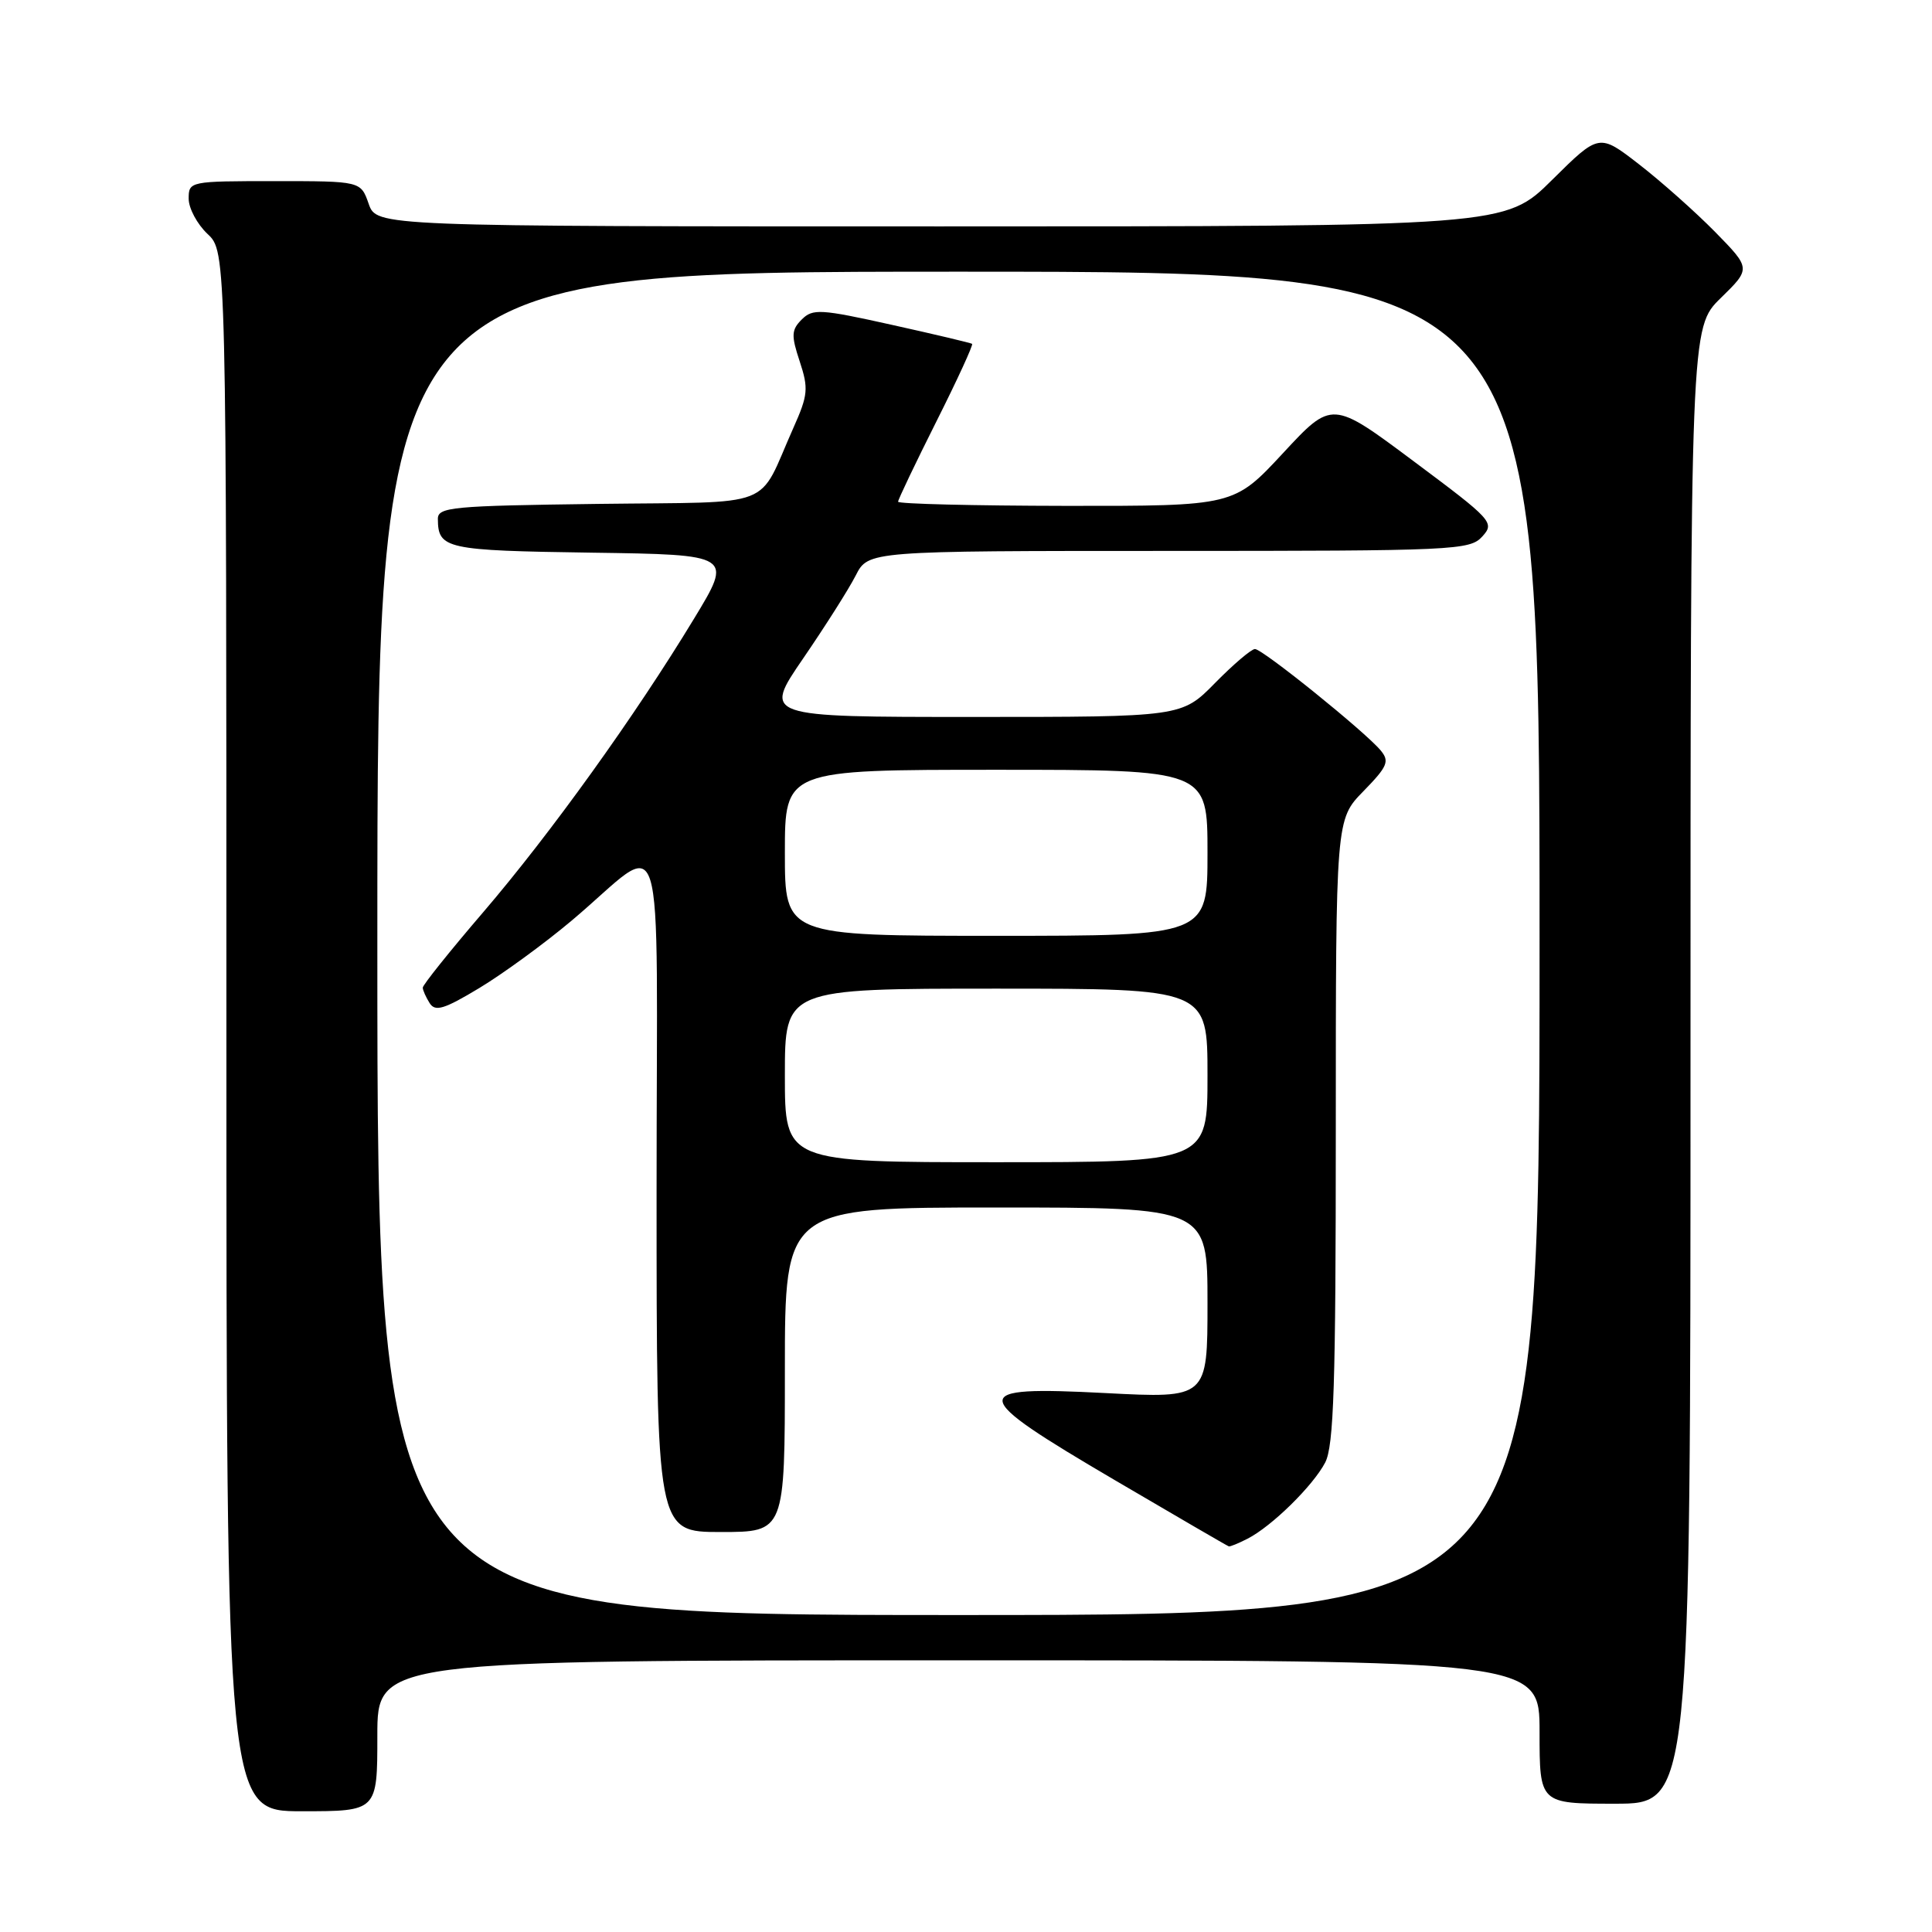 <?xml version="1.0" encoding="UTF-8" standalone="no"?>
<!DOCTYPE svg PUBLIC "-//W3C//DTD SVG 1.1//EN" "http://www.w3.org/Graphics/SVG/1.1/DTD/svg11.dtd" >
<svg xmlns="http://www.w3.org/2000/svg" xmlns:xlink="http://www.w3.org/1999/xlink" version="1.1" viewBox="0 0 256 256">
 <g >
 <path fill="currentColor"
d=" M 50.00 230.00 C 50.00 220.00 50.00 220.00 127.00 220.00 C 204.00 220.00 204.00 220.00 204.00 229.50 C 204.00 239.00 204.00 239.00 214.00 239.00 C 224.00 239.00 224.00 239.00 224.00 141.20 C 224.00 43.41 224.00 43.41 228.01 39.49 C 232.01 35.58 232.01 35.58 227.26 30.73 C 224.64 28.07 220.11 24.04 217.19 21.78 C 211.89 17.67 211.89 17.67 205.67 23.83 C 199.45 30.00 199.45 30.00 124.67 30.00 C 49.90 30.00 49.90 30.00 48.85 27.00 C 47.80 24.00 47.80 24.00 36.40 24.00 C 25.13 24.00 25.00 24.03 25.00 26.33 C 25.00 27.60 26.13 29.71 27.50 31.00 C 30.00 33.35 30.00 33.35 30.00 136.67 C 30.00 240.00 30.00 240.00 40.00 240.00 C 50.00 240.00 50.00 240.00 50.00 230.00 Z  M 50.00 125.00 C 50.00 36.00 50.00 36.00 127.00 36.00 C 204.00 36.00 204.00 36.00 204.00 125.00 C 204.00 214.00 204.00 214.00 127.00 214.00 C 50.00 214.00 50.00 214.00 50.00 125.00 Z  M 165.32 203.88 C 168.53 202.23 173.96 196.90 175.59 193.80 C 176.74 191.60 177.00 183.47 177.00 149.84 C 177.00 108.58 177.00 108.58 180.66 104.84 C 183.87 101.55 184.15 100.88 182.94 99.43 C 180.90 96.97 167.30 86.00 166.29 86.00 C 165.81 86.00 163.43 88.03 161.00 90.50 C 156.58 95.00 156.58 95.00 128.85 95.00 C 101.11 95.00 101.11 95.00 106.42 87.25 C 109.34 82.99 112.48 78.04 113.39 76.25 C 115.05 73.00 115.05 73.00 154.87 73.00 C 192.76 73.00 194.77 72.91 196.41 71.09 C 198.08 69.25 197.76 68.91 187.32 61.12 C 176.50 53.04 176.50 53.04 170.00 60.05 C 163.50 67.05 163.50 67.05 141.25 67.03 C 129.01 67.01 119.00 66.77 119.00 66.48 C 119.00 66.20 121.28 61.42 124.06 55.88 C 126.85 50.33 128.98 45.69 128.81 45.56 C 128.64 45.44 123.85 44.30 118.16 43.04 C 108.72 40.94 107.69 40.88 106.24 42.33 C 104.86 43.71 104.82 44.44 105.97 47.90 C 107.15 51.48 107.07 52.35 105.13 56.69 C 100.25 67.63 103.25 66.46 79.21 66.77 C 59.87 67.02 58.00 67.19 58.02 68.77 C 58.05 72.73 59.05 72.95 78.35 73.23 C 97.11 73.50 97.11 73.50 91.95 82.00 C 84.16 94.85 72.98 110.42 64.03 120.87 C 59.61 126.02 56.01 130.52 56.02 130.87 C 56.02 131.21 56.44 132.14 56.93 132.92 C 57.67 134.09 58.85 133.73 63.51 130.92 C 66.63 129.04 72.13 125.03 75.73 122.00 C 88.52 111.26 87.00 106.40 87.00 157.92 C 87.00 203.00 87.00 203.00 95.50 203.00 C 104.00 203.00 104.00 203.00 104.00 181.50 C 104.00 160.00 104.00 160.00 132.00 160.00 C 160.00 160.00 160.00 160.00 160.00 172.65 C 160.00 185.29 160.00 185.29 146.50 184.59 C 128.03 183.63 128.14 184.63 147.76 196.15 C 155.87 200.91 162.64 204.85 162.82 204.90 C 162.99 204.96 164.11 204.50 165.32 203.88 Z  M 104.00 142.50 C 104.00 131.00 104.00 131.00 132.00 131.00 C 160.00 131.00 160.00 131.00 160.00 142.50 C 160.00 154.00 160.00 154.00 132.00 154.00 C 104.00 154.00 104.00 154.00 104.00 142.50 Z  M 104.00 113.00 C 104.00 102.00 104.00 102.00 132.00 102.00 C 160.00 102.00 160.00 102.00 160.00 113.00 C 160.00 124.00 160.00 124.00 132.00 124.00 C 104.00 124.00 104.00 124.00 104.00 113.00 Z "/>
</g>
</svg>